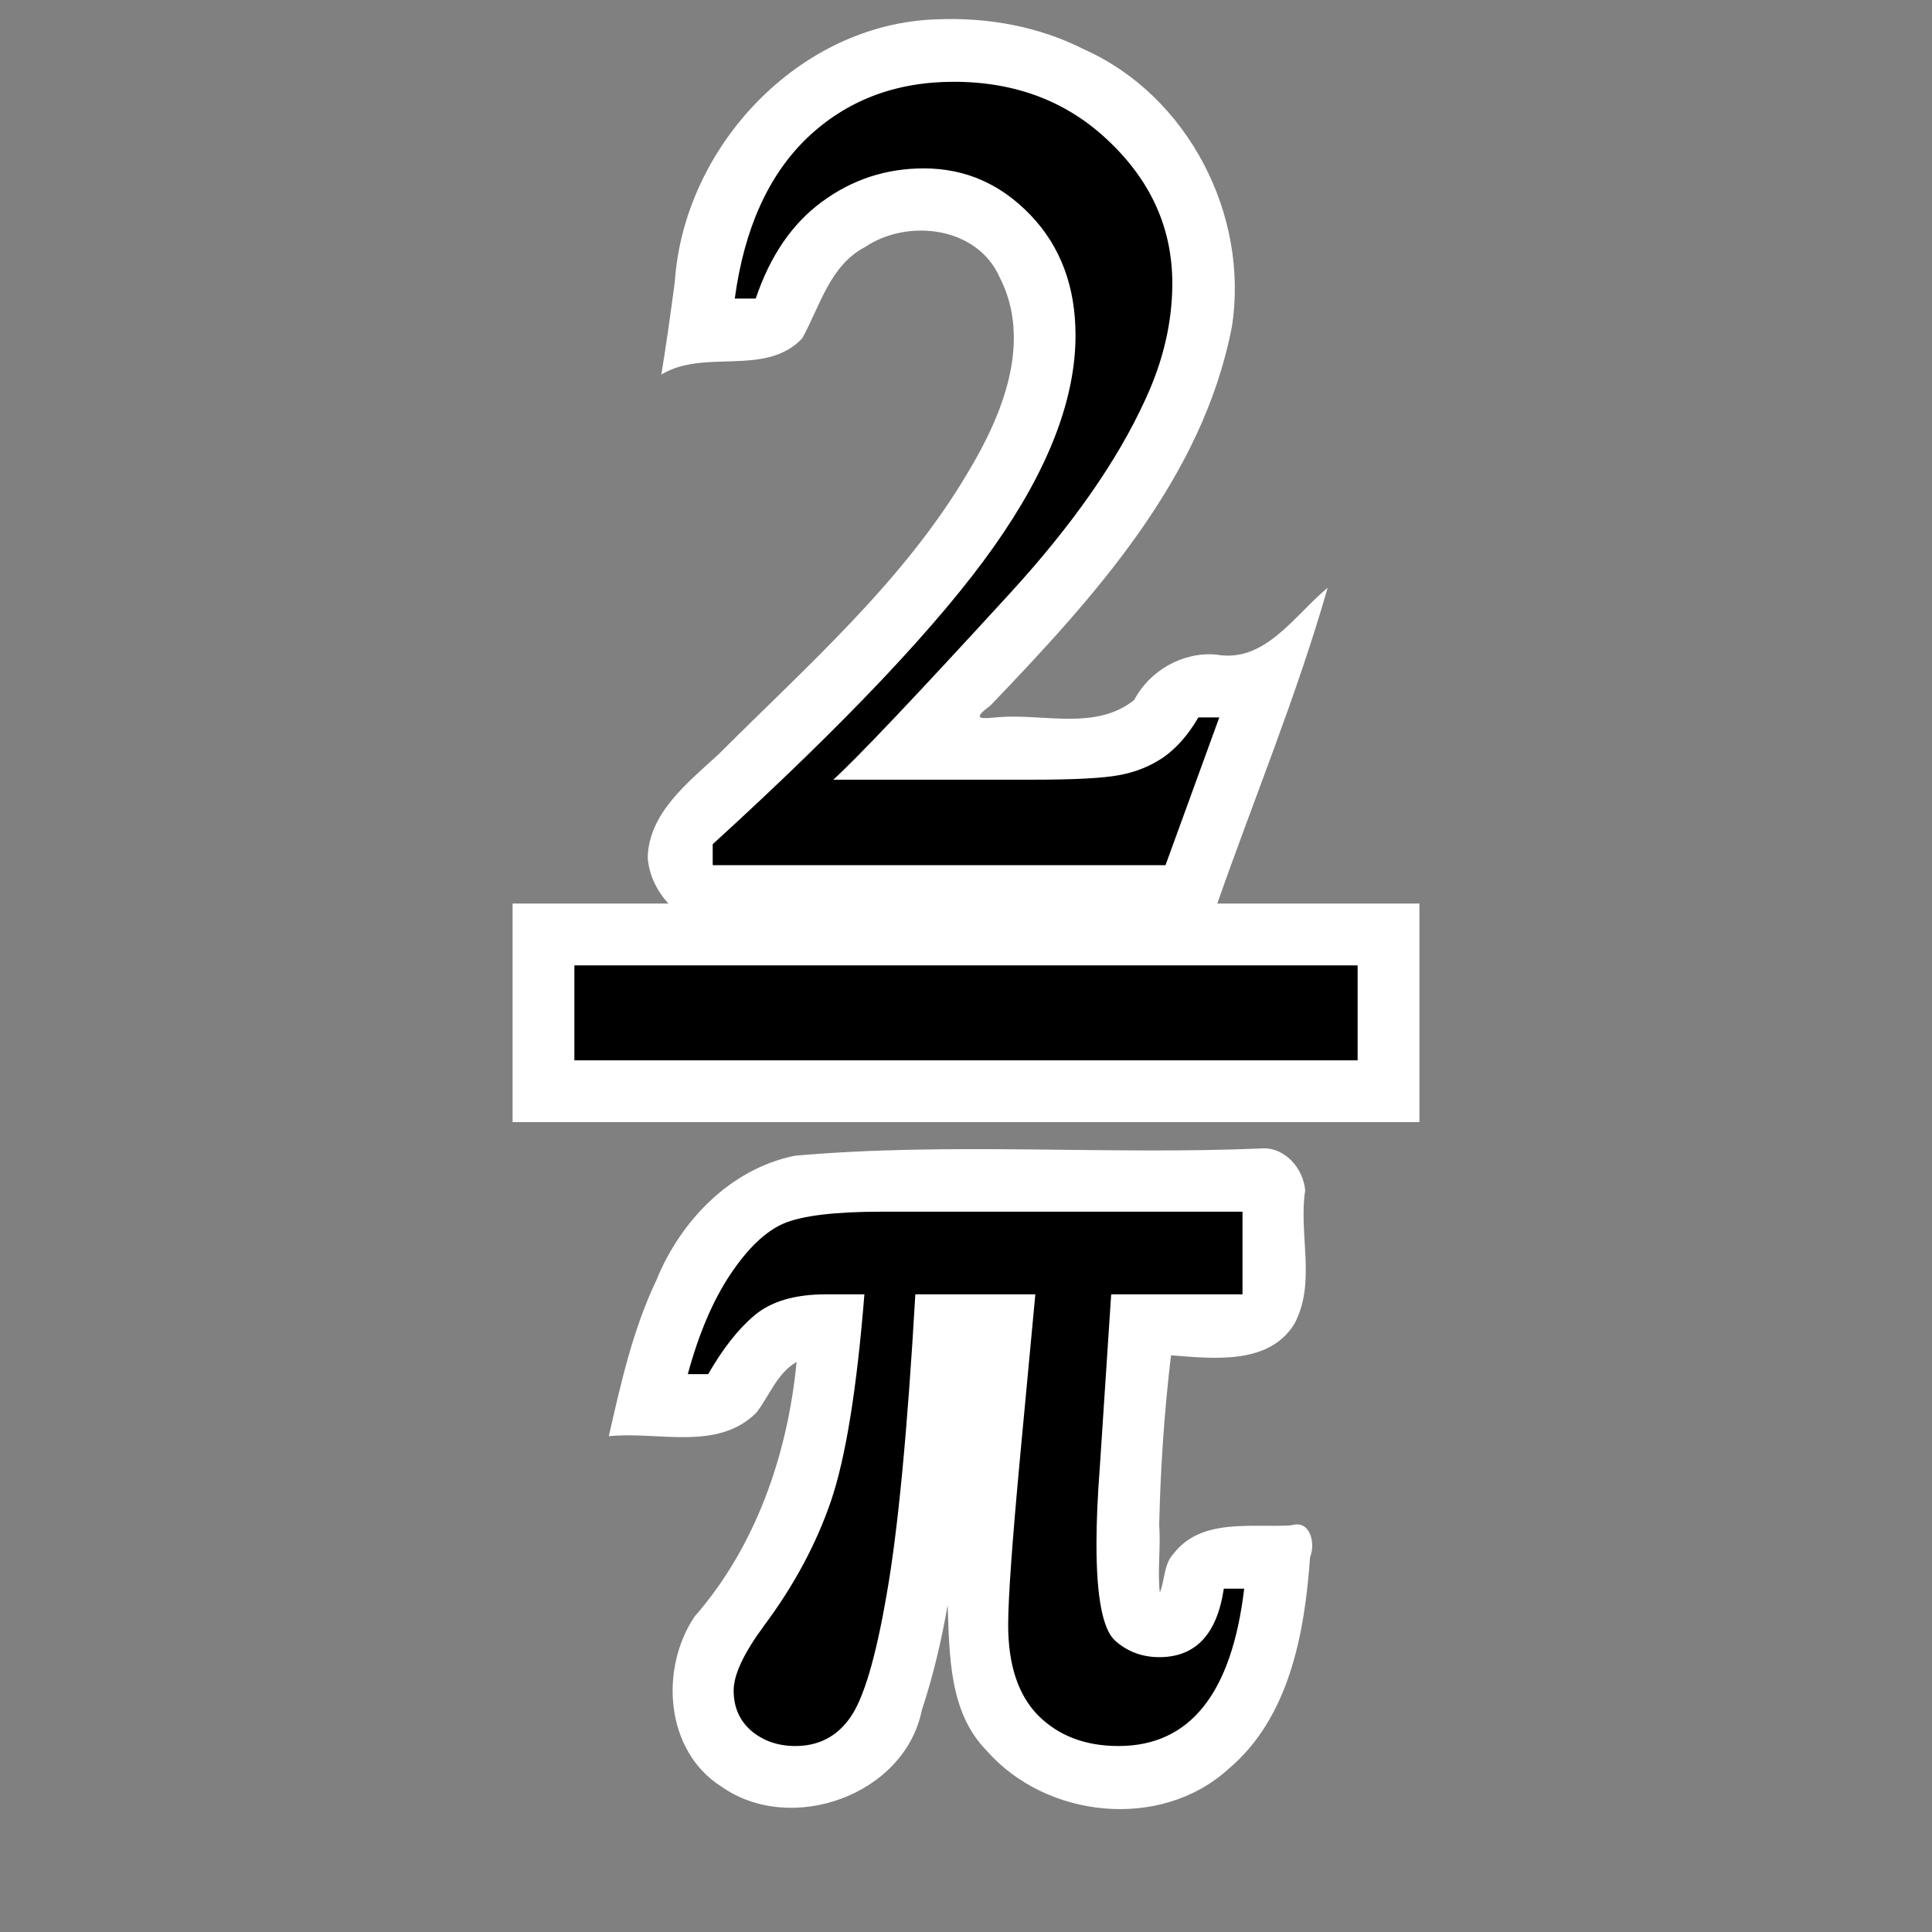 <?xml version="1.0" encoding="UTF-8" standalone="no"?>
<!-- Created with Inkscape (http://www.inkscape.org/) -->
<svg
   xmlns:svg="http://www.w3.org/2000/svg"
   xmlns="http://www.w3.org/2000/svg"
   version="1.0"
   width="500"
   height="500"
   id="svg2">
  <rect width="100%" height="100%" fill="#808080" stroke="none"/>
  <defs
     id="defs4" />
  <path
     d="M 242.5,5 C 206.812,6.055 176.958,37.968 174.639,72.978 C 173.564,80.976 172.468,88.972 171.156,96.938 C 182.295,90.141 197.997,97.631 207.594,87.594 C 212.208,79.287 214.738,68.699 223.906,63.906 C 234.934,56.523 252.857,58.605 258.688,71.719 C 267.237,88.318 259.442,107.406 250.594,122.094 C 233.992,150.354 208.993,172.164 186.133,195.045 C 178.279,202.33 167.922,210.251 167.625,221.938 C 167.939,226.387 169.991,230.621 173,233.844 C 159.552,233.844 146.104,233.844 132.656,233.844 C 132.656,252.698 132.656,271.552 132.656,290.406 C 210.885,290.406 289.115,290.406 367.344,290.406 C 367.344,271.552 367.344,252.698 367.344,233.844 C 349.906,233.844 332.469,233.844 315.031,233.844 C 324.575,206.591 335.643,179.899 343.594,152.125 C 335.028,159.159 327.407,171.7 314.75,169.406 C 306.062,168.638 297.527,173.557 293.531,181.156 C 283.616,189.115 270.09,184.671 258.469,185.594 C 254.573,185.932 250.875,186.568 256.237,182.675 C 283.103,154.627 311.231,123.872 318.812,84.562 C 323.342,55.622 307.436,24.795 280.625,12.812 C 268.884,6.839 255.656,4.451 242.5,5 z M 326.406,297.219 C 286.182,298.933 245.764,295.542 205.645,299.107 C 188.928,302.555 176.063,316.017 169.844,331.375 C 163.772,344.129 160.679,357.96 157.562,371.688 C 170.163,370.357 185.734,375.685 195.781,365.562 C 199.153,361.165 201.123,355.387 206.156,352.469 C 203.871,376.295 195.642,400.221 179.75,418.375 C 170.66,431.93 172.163,453.125 186.656,462.344 C 204.696,475.09 234.126,464.592 238.563,442.613 C 241.499,433.723 243.657,424.602 245.25,415.375 C 245.746,428.366 245.575,443.154 255.344,453.062 C 270.645,470.548 300.203,473.825 317.812,457.906 C 333.687,444.629 337.653,422.691 339.044,402.983 C 340.519,399.477 339.11,393.215 334.219,394.75 C 324.058,395.43 310.915,392.734 303.719,402.094 C 301.124,404.801 301.47,409.171 300.156,412.156 C 299.522,406.418 300.428,400.502 300,394.688 C 300.329,380.023 301.315,365.221 303.062,350.75 C 313.838,351.579 328.333,353.347 334.969,342.656 C 340.722,331.931 336.018,319.471 337.781,308.062 C 337.291,302.35 332.476,296.752 326.406,297.219 z "
     style="font-size:300px;font-style:normal;font-weight:normal;color:#000000;fill:#ffffff;fill-opacity:1;fill-rule:nonzero;stroke:none;stroke-width:1px;stroke-linecap:butt;stroke-linejoin:miter;marker:none;marker-start:none;marker-mid:none;marker-end:none;stroke-miterlimit:4;stroke-dasharray:none;stroke-dashoffset:0;stroke-opacity:1;visibility:visible;display:inline;overflow:visible;enable-background:accumulate;font-family:Times New Roman"
     id="path4341" />
  <g
     id="g6169">
    <path
       d="M 321.558,313.587 L 321.558,334.973 L 287.573,334.973 L 284.644,379.505 C 284.058,387.22 283.765,393.909 283.765,399.573 C 283.765,413.147 285.327,421.448 288.452,424.475 C 291.675,427.405 295.532,428.87 300.024,428.87 C 309.399,428.87 314.966,422.962 316.724,411.145 L 321.997,411.145 C 318.774,438.294 307.934,451.868 289.478,451.868 C 280.884,451.868 273.95,449.231 268.677,443.958 C 263.501,438.684 260.913,430.872 260.913,420.52 C 260.913,413.684 261.938,399.231 263.989,377.161 L 267.944,334.973 L 236.89,334.973 C 234.839,370.52 232.349,396.497 229.419,412.903 C 226.587,429.309 223.413,439.905 219.897,444.69 C 216.479,449.475 211.792,451.868 205.835,451.868 C 201.343,451.868 197.534,450.55 194.409,447.913 C 191.382,445.276 189.868,441.809 189.868,437.512 C 189.868,433.411 192.505,427.796 197.778,420.667 C 205.493,410.315 211.255,399.573 215.063,388.44 C 218.872,377.21 221.753,359.388 223.706,334.973 L 213.745,334.973 C 205.737,334.973 199.585,336.78 195.288,340.393 C 191.089,343.909 187.085,348.987 183.276,355.628 L 178.003,355.628 C 180.835,345.179 184.497,336.585 188.989,329.846 C 193.481,323.108 198.071,318.714 202.759,316.663 C 207.544,314.612 215.991,313.587 228.101,313.587 L 321.558,313.587"
       style="font-size:300px;font-style:normal;font-weight:normal;opacity:1;color:#000000;fill:#000000;fill-opacity:1;fill-rule:nonzero;stroke:none;stroke-width:1px;stroke-linecap:butt;stroke-linejoin:miter;marker:none;marker-start:none;marker-mid:none;marker-end:none;stroke-miterlimit:4;stroke-dasharray:none;stroke-dashoffset:0;stroke-opacity:1;visibility:visible;display:inline;overflow:visible;enable-background:accumulate;font-family:Times New Roman"
       id="text2159" />
    <path
       d="M 148.649,249.843 L 351.351,249.843 L 351.351,274.413 L 148.649,274.413 L 148.649,249.843 z "
       style="opacity:1;color:#000000;fill:#000000;fill-opacity:1;fill-rule:nonzero;stroke:none;stroke-width:1px;stroke-linecap:butt;stroke-linejoin:miter;marker:none;marker-start:none;marker-mid:none;marker-end:none;stroke-miterlimit:4;stroke-dasharray:none;stroke-dashoffset:0;stroke-opacity:1;visibility:visible;display:inline;overflow:visible;enable-background:accumulate"
       id="rect2169" />
    <path
       d="M 315.552,185.669 L 301.636,223.902 L 184.448,223.902 L 184.448,218.482 C 218.921,187.037 243.188,161.353 257.251,141.431 C 271.313,121.509 278.345,103.296 278.345,86.792 C 278.345,74.195 274.487,63.843 266.772,55.738 C 259.058,47.632 249.829,43.58 239.087,43.579 C 229.321,43.58 220.532,46.46 212.72,52.222 C 205.005,57.886 199.292,66.236 195.581,77.271 L 190.161,77.271 C 192.603,59.205 198.853,45.337 208.911,35.669 C 219.067,26.002 231.714,21.168 246.851,21.167 C 262.964,21.168 276.392,26.343 287.134,36.695 C 297.974,47.046 303.393,59.253 303.394,73.316 C 303.393,83.375 301.05,93.433 296.362,103.492 C 289.136,119.312 277.417,136.06 261.206,153.736 C 236.89,180.298 221.704,196.314 215.649,201.783 L 267.505,201.783 C 278.052,201.783 285.425,201.392 289.624,200.611 C 293.921,199.829 297.778,198.267 301.196,195.923 C 304.614,193.482 307.593,190.064 310.132,185.669 L 315.552,185.669"
       style="font-size:300px;font-style:normal;font-weight:normal;fill:#000000;fill-opacity:1;stroke:none;stroke-width:1px;stroke-linecap:butt;stroke-linejoin:miter;stroke-opacity:1;font-family:Times New Roman"
       id="text6164" />
  </g>
</svg>
